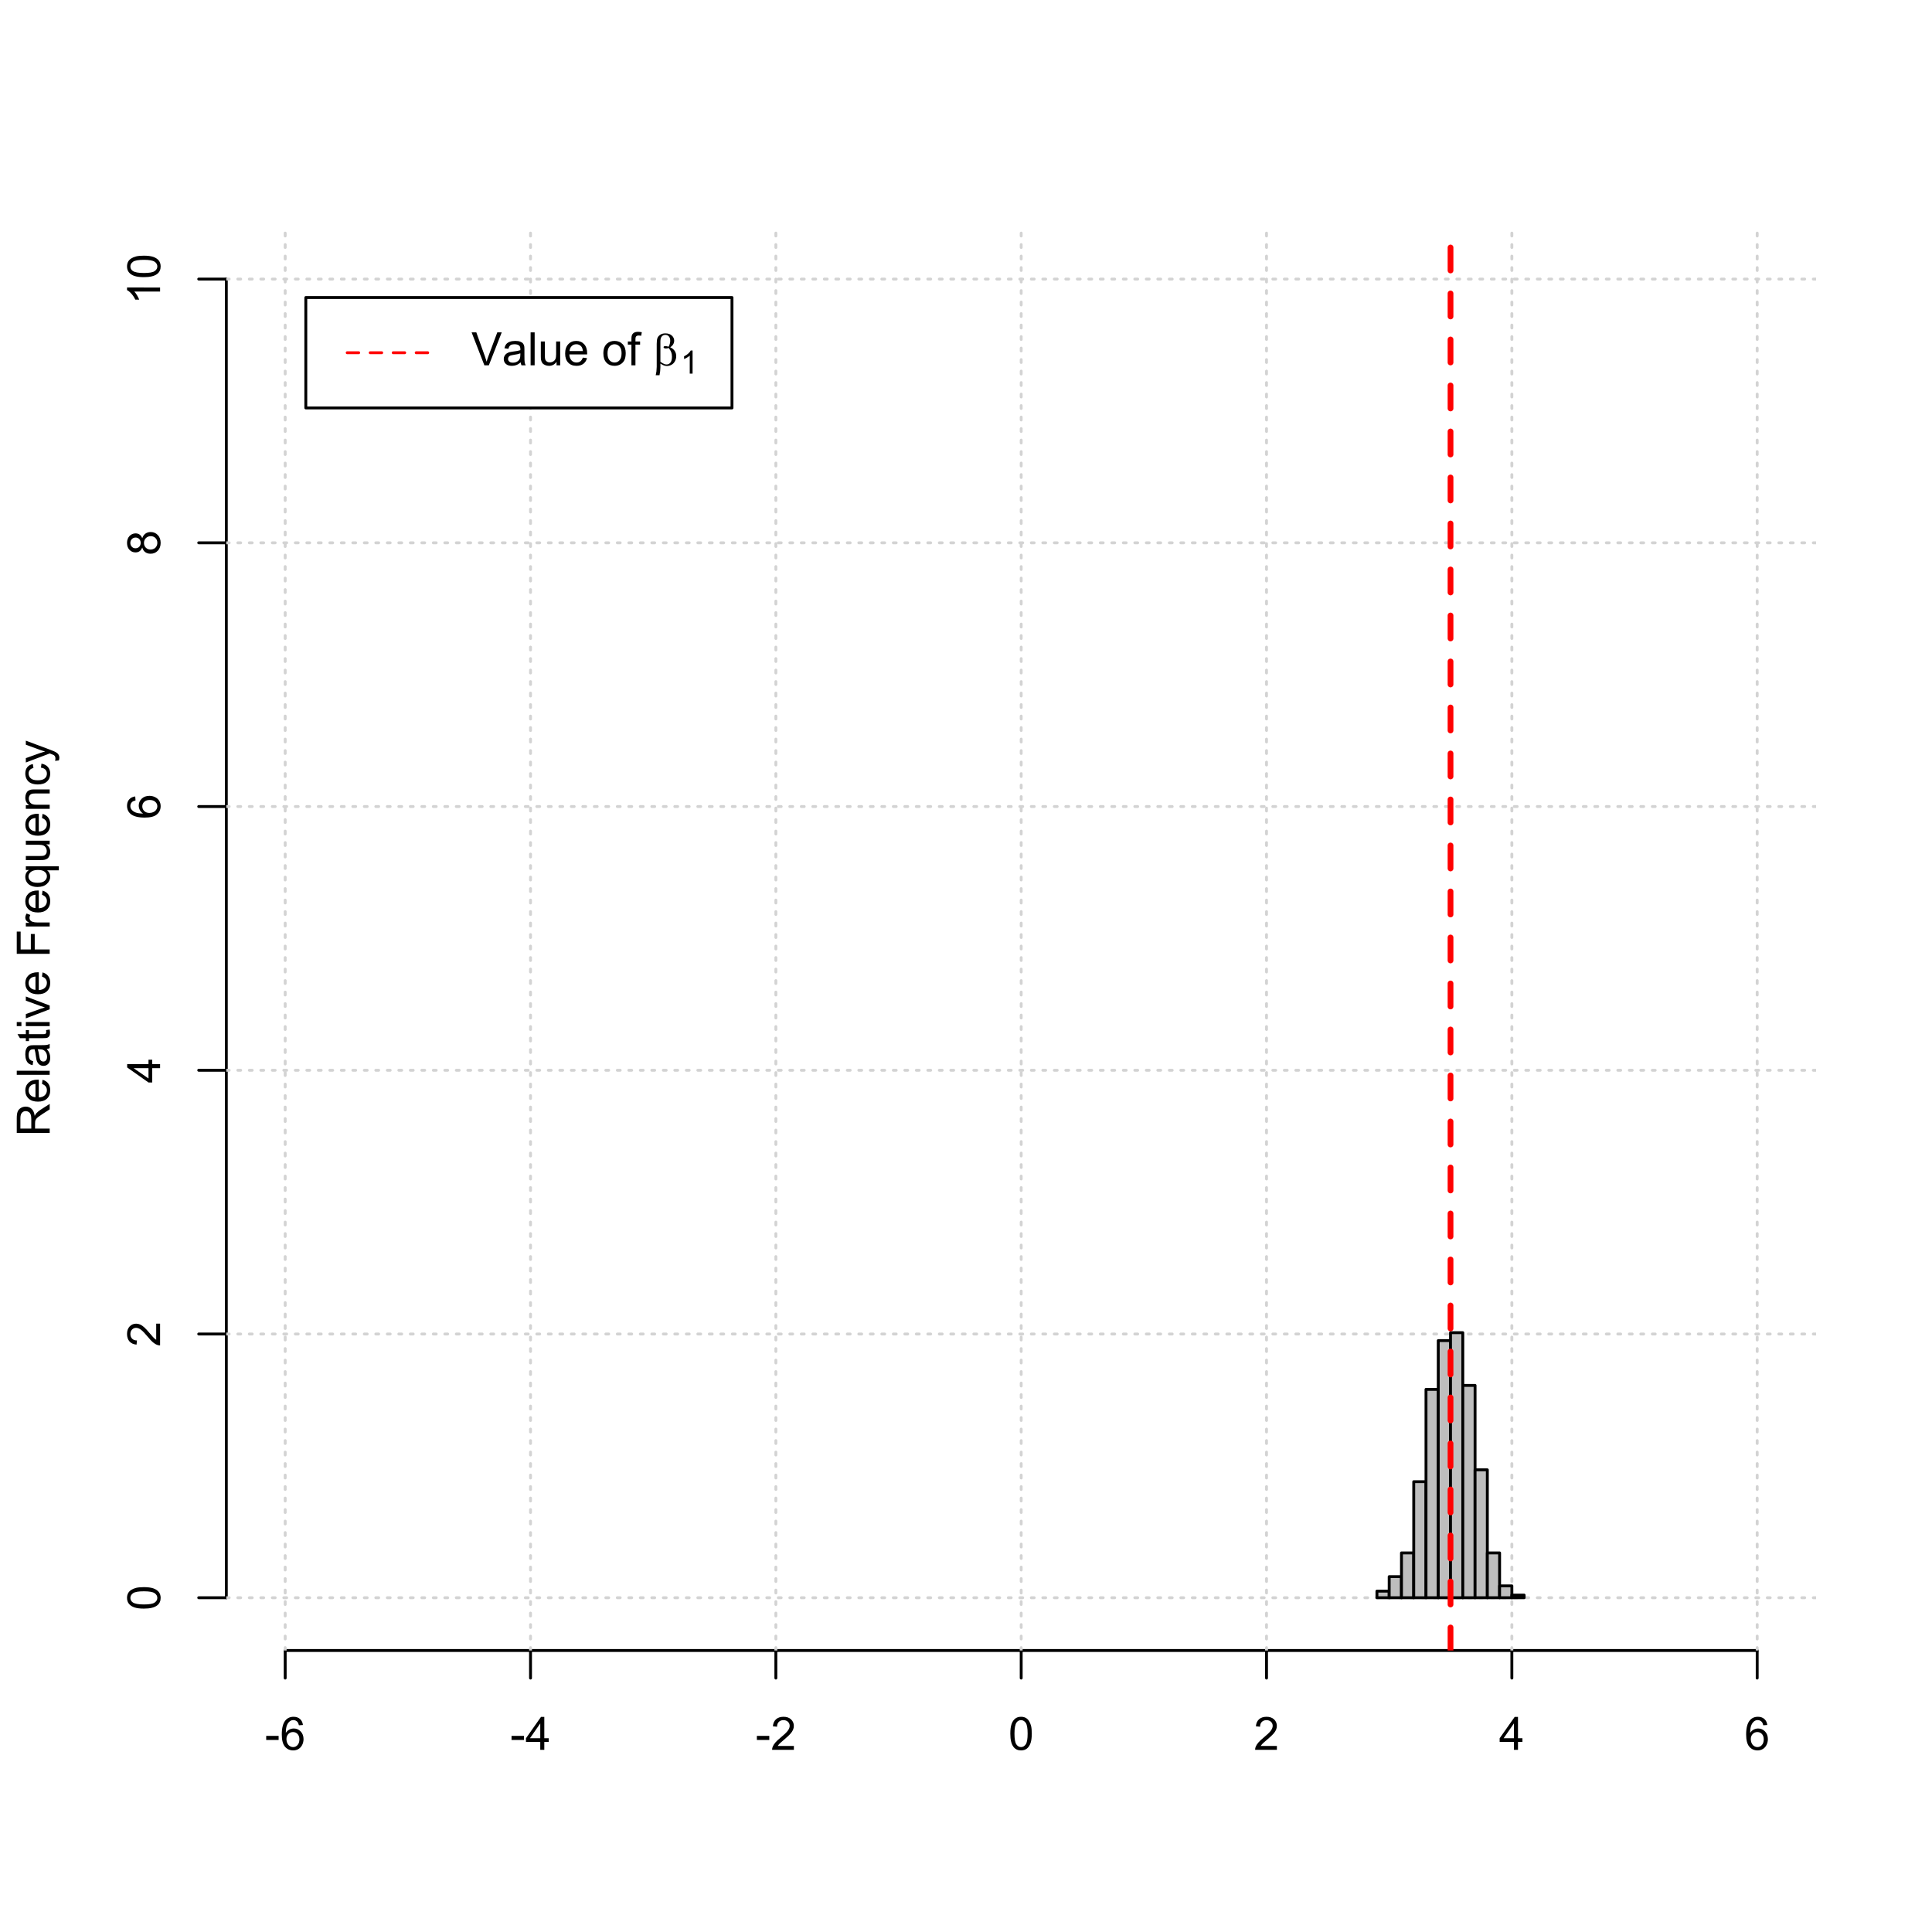 <?xml version="1.0" encoding="UTF-8"?>
<svg xmlns="http://www.w3.org/2000/svg" xmlns:xlink="http://www.w3.org/1999/xlink" width="504pt" height="504pt" viewBox="0 0 504 504" version="1.1">
<defs>
<g>
<symbol overflow="visible" id="glyph0-0">
<path style="stroke:none;" d="M 0 -1.5 L -7.5 -1.5 L -7.5 -7.5 L 0 -7.5 Z M -0.188 -1.688 L -0.188 -7.312 L -7.312 -7.312 L -7.312 -1.688 Z M -0.188 -1.688 "/>
</symbol>
<symbol overflow="visible" id="glyph0-1">
<path style="stroke:none;" d="M 0 -0.945 L -8.59 -0.945 L -8.59 -4.754 C -8.59 -5.516 -8.512 -6.098 -8.355 -6.5 C -8.199 -6.895 -7.926 -7.215 -7.539 -7.453 C -7.145 -7.691 -6.715 -7.809 -6.246 -7.812 C -5.637 -7.809 -5.121 -7.613 -4.703 -7.219 C -4.285 -6.82 -4.02 -6.211 -3.906 -5.391 C -3.762 -5.691 -3.621 -5.918 -3.48 -6.078 C -3.176 -6.406 -2.793 -6.723 -2.336 -7.02 L 0 -8.516 L 0 -7.086 L -1.785 -5.945 C -2.297 -5.613 -2.691 -5.34 -2.969 -5.125 C -3.238 -4.91 -3.43 -4.719 -3.543 -4.551 C -3.648 -4.379 -3.727 -4.207 -3.773 -4.031 C -3.797 -3.902 -3.809 -3.691 -3.812 -3.398 L -3.812 -2.082 L 0 -2.078 Z M -4.797 -2.082 L -4.797 -4.523 C -4.793 -5.043 -4.848 -5.449 -4.957 -5.742 C -5.066 -6.031 -5.238 -6.254 -5.473 -6.41 C -5.707 -6.562 -5.965 -6.637 -6.246 -6.641 C -6.652 -6.637 -6.984 -6.488 -7.246 -6.195 C -7.508 -5.898 -7.641 -5.434 -7.641 -4.801 L -7.641 -2.082 Z M -4.797 -2.082 "/>
</symbol>
<symbol overflow="visible" id="glyph0-2">
<path style="stroke:none;" d="M -2.004 -5.051 L -1.867 -6.141 C -1.23 -5.969 -0.738 -5.648 -0.387 -5.184 C -0.035 -4.719 0.141 -4.125 0.141 -3.406 C 0.141 -2.492 -0.137 -1.77 -0.699 -1.238 C -1.254 -0.703 -2.043 -0.438 -3.059 -0.441 C -4.105 -0.438 -4.918 -0.707 -5.496 -1.25 C -6.074 -1.785 -6.363 -2.484 -6.363 -3.348 C -6.363 -4.176 -6.078 -4.855 -5.512 -5.383 C -4.945 -5.91 -4.148 -6.176 -3.121 -6.176 C -3.055 -6.176 -2.961 -6.172 -2.84 -6.172 L -2.844 -1.531 C -2.156 -1.566 -1.633 -1.762 -1.27 -2.109 C -0.906 -2.457 -0.727 -2.891 -0.727 -3.41 C -0.727 -3.797 -0.828 -4.125 -1.031 -4.402 C -1.234 -4.672 -1.559 -4.891 -2.004 -5.051 Z M -3.711 -1.59 L -3.707 -5.062 C -4.227 -5.016 -4.621 -4.883 -4.887 -4.664 C -5.293 -4.328 -5.496 -3.891 -5.496 -3.359 C -5.496 -2.871 -5.332 -2.465 -5.008 -2.137 C -4.684 -1.805 -4.25 -1.621 -3.711 -1.59 Z M -3.711 -1.59 "/>
</symbol>
<symbol overflow="visible" id="glyph0-3">
<path style="stroke:none;" d="M 0 -0.766 L -8.59 -0.77 L -8.59 -1.824 L 0 -1.82 Z M 0 -0.766 "/>
</symbol>
<symbol overflow="visible" id="glyph0-4">
<path style="stroke:none;" d="M -0.766 -4.852 C -0.434 -4.461 -0.199 -4.082 -0.062 -3.723 C 0.074 -3.355 0.141 -2.969 0.141 -2.562 C 0.141 -1.875 -0.023 -1.352 -0.359 -0.984 C -0.688 -0.617 -1.117 -0.434 -1.641 -0.434 C -1.945 -0.434 -2.223 -0.5 -2.473 -0.641 C -2.723 -0.777 -2.926 -0.961 -3.082 -1.188 C -3.234 -1.41 -3.348 -1.664 -3.43 -1.945 C -3.477 -2.152 -3.531 -2.465 -3.586 -2.883 C -3.688 -3.734 -3.809 -4.359 -3.949 -4.766 C -4.09 -4.766 -4.18 -4.77 -4.227 -4.77 C -4.648 -4.77 -4.953 -4.668 -5.133 -4.469 C -5.371 -4.199 -5.488 -3.801 -5.492 -3.27 C -5.488 -2.773 -5.402 -2.406 -5.23 -2.172 C -5.055 -1.934 -4.746 -1.758 -4.305 -1.648 L -4.445 -0.617 C -4.887 -0.707 -5.242 -0.863 -5.516 -1.078 C -5.781 -1.293 -5.992 -1.602 -6.141 -2.012 C -6.289 -2.414 -6.363 -2.887 -6.363 -3.422 C -6.363 -3.953 -6.301 -4.383 -6.176 -4.715 C -6.051 -5.047 -5.891 -5.293 -5.703 -5.449 C -5.512 -5.605 -5.273 -5.715 -4.984 -5.777 C -4.805 -5.809 -4.48 -5.824 -4.016 -5.828 L -2.605 -5.828 C -1.625 -5.824 -1.004 -5.848 -0.746 -5.895 C -0.48 -5.941 -0.234 -6.031 0 -6.164 L 0 -5.062 C -0.219 -4.953 -0.473 -4.883 -0.766 -4.852 Z M -3.121 -4.766 C -2.961 -4.375 -2.828 -3.801 -2.727 -3.039 C -2.66 -2.605 -2.59 -2.301 -2.516 -2.121 C -2.434 -1.941 -2.32 -1.801 -2.172 -1.703 C -2.02 -1.605 -1.852 -1.559 -1.672 -1.559 C -1.387 -1.559 -1.152 -1.664 -0.965 -1.875 C -0.773 -2.086 -0.68 -2.398 -0.684 -2.812 C -0.68 -3.219 -0.77 -3.578 -0.949 -3.895 C -1.129 -4.211 -1.371 -4.445 -1.68 -4.594 C -1.918 -4.707 -2.27 -4.762 -2.734 -4.766 Z M -3.121 -4.766 "/>
</symbol>
<symbol overflow="visible" id="glyph0-5">
<path style="stroke:none;" d="M -0.941 -3.094 L -0.012 -3.246 C 0.051 -2.949 0.082 -2.684 0.082 -2.449 C 0.082 -2.066 0.023 -1.77 -0.098 -1.559 C -0.219 -1.348 -0.379 -1.199 -0.574 -1.113 C -0.77 -1.027 -1.184 -0.984 -1.82 -0.984 L -5.402 -0.984 L -5.402 -0.211 L -6.223 -0.211 L -6.223 -0.984 L -7.766 -0.984 L -8.398 -2.035 L -6.223 -2.035 L -6.223 -3.094 L -5.402 -3.094 L -5.402 -2.035 L -1.762 -2.031 C -1.461 -2.027 -1.27 -2.047 -1.184 -2.086 C -1.098 -2.125 -1.027 -2.184 -0.977 -2.27 C -0.926 -2.352 -0.902 -2.473 -0.902 -2.633 C -0.902 -2.742 -0.914 -2.898 -0.941 -3.094 Z M -0.941 -3.094 "/>
</symbol>
<symbol overflow="visible" id="glyph0-6">
<path style="stroke:none;" d="M -7.375 -0.797 L -8.59 -0.797 L -8.59 -1.852 L -7.375 -1.852 Z M 0 -0.797 L -6.223 -0.797 L -6.223 -1.852 L 0 -1.852 Z M 0 -0.797 "/>
</symbol>
<symbol overflow="visible" id="glyph0-7">
<path style="stroke:none;" d="M 0 -2.52 L -6.223 -0.152 L -6.223 -1.266 L -2.496 -2.602 C -2.09 -2.746 -1.672 -2.879 -1.242 -3 C -1.57 -3.094 -1.965 -3.223 -2.426 -3.391 L -6.223 -4.773 L -6.223 -5.859 L 0 -3.504 Z M 0 -2.52 "/>
</symbol>
<symbol overflow="visible" id="glyph0-8">
<path style="stroke:none;" d=""/>
</symbol>
<symbol overflow="visible" id="glyph0-9">
<path style="stroke:none;" d="M 0 -0.984 L -8.59 -0.984 L -8.59 -6.781 L -7.578 -6.781 L -7.578 -2.121 L -4.914 -2.121 L -4.914 -6.152 L -3.902 -6.152 L -3.902 -2.121 L 0 -2.121 Z M 0 -0.984 "/>
</symbol>
<symbol overflow="visible" id="glyph0-10">
<path style="stroke:none;" d="M 0 -0.781 L -6.223 -0.781 L -6.223 -1.73 L -5.281 -1.73 C -5.719 -1.969 -6.012 -2.191 -6.152 -2.398 C -6.293 -2.602 -6.363 -2.828 -6.363 -3.078 C -6.363 -3.43 -6.25 -3.793 -6.023 -4.16 L -5.047 -3.797 C -5.195 -3.539 -5.273 -3.281 -5.273 -3.023 C -5.273 -2.793 -5.203 -2.586 -5.066 -2.402 C -4.926 -2.219 -4.734 -2.086 -4.488 -2.012 C -4.113 -1.891 -3.703 -1.832 -3.258 -1.836 L 0 -1.836 Z M 0 -0.781 "/>
</symbol>
<symbol overflow="visible" id="glyph0-11">
<path style="stroke:none;" d="M 2.387 -4.758 L -0.66 -4.758 C -0.43 -4.594 -0.238 -4.363 -0.086 -4.066 C 0.066 -3.77 0.141 -3.457 0.141 -3.129 C 0.141 -2.391 -0.152 -1.754 -0.742 -1.223 C -1.332 -0.688 -2.141 -0.422 -3.172 -0.422 C -3.793 -0.422 -4.355 -0.527 -4.852 -0.746 C -5.344 -0.961 -5.719 -1.277 -5.977 -1.691 C -6.234 -2.102 -6.363 -2.555 -6.363 -3.047 C -6.363 -3.816 -6.039 -4.422 -5.391 -4.863 L -6.223 -4.863 L -6.223 -5.812 L 2.387 -5.812 Z M -3.129 -1.508 C -2.328 -1.504 -1.727 -1.672 -1.328 -2.012 C -0.926 -2.344 -0.727 -2.746 -0.727 -3.219 C -0.727 -3.664 -0.914 -4.051 -1.297 -4.375 C -1.672 -4.699 -2.254 -4.863 -3.035 -4.863 C -3.863 -4.863 -4.484 -4.691 -4.902 -4.352 C -5.32 -4.008 -5.531 -3.605 -5.531 -3.148 C -5.531 -2.688 -5.336 -2.301 -4.949 -1.984 C -4.559 -1.664 -3.953 -1.504 -3.129 -1.508 Z M -3.129 -1.508 "/>
</symbol>
<symbol overflow="visible" id="glyph0-12">
<path style="stroke:none;" d="M 0 -4.867 L -0.914 -4.867 C -0.211 -4.379 0.141 -3.723 0.141 -2.895 C 0.141 -2.527 0.07 -2.184 -0.07 -1.867 C -0.211 -1.547 -0.387 -1.309 -0.598 -1.156 C -0.809 -1 -1.07 -0.895 -1.383 -0.832 C -1.59 -0.789 -1.918 -0.766 -2.367 -0.77 L -6.223 -0.77 L -6.223 -1.824 L -2.773 -1.824 C -2.219 -1.82 -1.848 -1.844 -1.656 -1.887 C -1.379 -1.949 -1.16 -2.09 -1.004 -2.309 C -0.84 -2.523 -0.762 -2.789 -0.766 -3.105 C -0.762 -3.418 -0.844 -3.715 -1.008 -3.996 C -1.172 -4.273 -1.391 -4.469 -1.672 -4.586 C -1.945 -4.699 -2.352 -4.758 -2.887 -4.758 L -6.223 -4.758 L -6.223 -5.812 L 0 -5.812 Z M 0 -4.867 "/>
</symbol>
<symbol overflow="visible" id="glyph0-13">
<path style="stroke:none;" d="M 0 -0.789 L -6.223 -0.793 L -6.223 -1.742 L -5.336 -1.742 C -6.02 -2.195 -6.363 -2.855 -6.363 -3.723 C -6.363 -4.09 -6.293 -4.434 -6.16 -4.754 C -6.023 -5.066 -5.848 -5.305 -5.633 -5.461 C -5.41 -5.617 -5.152 -5.727 -4.852 -5.789 C -4.656 -5.828 -4.312 -5.848 -3.824 -5.848 L 0 -5.848 L 0 -4.793 L -3.785 -4.793 C -4.215 -4.793 -4.535 -4.75 -4.75 -4.668 C -4.961 -4.586 -5.129 -4.441 -5.258 -4.234 C -5.383 -4.023 -5.449 -3.777 -5.449 -3.5 C -5.449 -3.047 -5.305 -2.66 -5.02 -2.336 C -4.734 -2.008 -4.195 -1.844 -3.398 -1.848 L 0 -1.844 Z M 0 -0.789 "/>
</symbol>
<symbol overflow="visible" id="glyph0-14">
<path style="stroke:none;" d="M -2.277 -4.852 L -2.145 -5.891 C -1.426 -5.773 -0.863 -5.484 -0.465 -5.02 C -0.059 -4.551 0.141 -3.977 0.141 -3.297 C 0.141 -2.445 -0.137 -1.762 -0.695 -1.246 C -1.25 -0.727 -2.047 -0.469 -3.086 -0.469 C -3.754 -0.469 -4.344 -0.578 -4.852 -0.801 C -5.355 -1.023 -5.73 -1.363 -5.984 -1.82 C -6.234 -2.273 -6.363 -2.77 -6.363 -3.305 C -6.363 -3.98 -6.191 -4.531 -5.848 -4.965 C -5.504 -5.391 -5.02 -5.668 -4.395 -5.789 L -4.234 -4.766 C -4.652 -4.664 -4.969 -4.492 -5.18 -4.246 C -5.391 -3.996 -5.496 -3.695 -5.496 -3.348 C -5.496 -2.812 -5.305 -2.383 -4.922 -2.051 C -4.539 -1.719 -3.938 -1.551 -3.117 -1.555 C -2.281 -1.551 -1.672 -1.711 -1.293 -2.035 C -0.914 -2.352 -0.727 -2.77 -0.727 -3.289 C -0.727 -3.695 -0.852 -4.043 -1.105 -4.324 C -1.359 -4.602 -1.75 -4.777 -2.277 -4.852 Z M -2.277 -4.852 "/>
</symbol>
<symbol overflow="visible" id="glyph0-15">
<path style="stroke:none;" d="M 2.398 -0.742 L 1.406 -0.625 C 1.469 -0.855 1.5 -1.059 1.5 -1.23 C 1.5 -1.465 1.461 -1.652 1.383 -1.793 C 1.305 -1.934 1.195 -2.047 1.055 -2.141 C 0.949 -2.203 0.688 -2.312 0.27 -2.461 C 0.211 -2.48 0.125 -2.512 0.012 -2.555 L -6.223 -0.195 L -6.223 -1.332 L -2.617 -2.625 C -2.16 -2.789 -1.68 -2.938 -1.176 -3.078 C -1.656 -3.195 -2.129 -3.34 -2.594 -3.508 L -6.223 -4.84 L -6.223 -5.895 L 0.105 -3.527 C 0.789 -3.273 1.258 -3.074 1.52 -2.938 C 1.863 -2.746 2.117 -2.531 2.281 -2.289 C 2.438 -2.043 2.52 -1.754 2.523 -1.422 C 2.52 -1.215 2.477 -0.988 2.398 -0.742 Z M 2.398 -0.742 "/>
</symbol>
<symbol overflow="visible" id="glyph0-16">
<path style="stroke:none;" d="M -4.234 -0.5 C -5.246 -0.496 -6.062 -0.602 -6.688 -0.812 C -7.305 -1.02 -7.785 -1.328 -8.121 -1.742 C -8.457 -2.152 -8.625 -2.672 -8.625 -3.301 C -8.625 -3.758 -8.531 -4.164 -8.348 -4.512 C -8.16 -4.859 -7.891 -5.145 -7.543 -5.371 C -7.191 -5.594 -6.766 -5.773 -6.266 -5.906 C -5.762 -6.035 -5.086 -6.098 -4.234 -6.102 C -3.223 -6.098 -2.41 -5.996 -1.793 -5.789 C -1.176 -5.578 -0.695 -5.266 -0.359 -4.859 C -0.02 -4.445 0.145 -3.926 0.148 -3.297 C 0.145 -2.465 -0.148 -1.816 -0.742 -1.348 C -1.457 -0.781 -2.621 -0.496 -4.234 -0.5 Z M -4.234 -1.582 C -2.824 -1.582 -1.887 -1.746 -1.418 -2.074 C -0.949 -2.402 -0.715 -2.809 -0.719 -3.297 C -0.715 -3.777 -0.949 -4.184 -1.422 -4.52 C -1.887 -4.848 -2.824 -5.016 -4.234 -5.016 C -5.648 -5.016 -6.59 -4.848 -7.055 -4.52 C -7.516 -4.188 -7.746 -3.777 -7.75 -3.289 C -7.746 -2.801 -7.543 -2.414 -7.137 -2.129 C -6.613 -1.762 -5.645 -1.582 -4.234 -1.582 Z M -4.234 -1.582 "/>
</symbol>
<symbol overflow="visible" id="glyph0-17">
<path style="stroke:none;" d="M -1.012 -6.039 L 0 -6.039 L 0 -0.363 C -0.254 -0.355 -0.496 -0.395 -0.734 -0.488 C -1.117 -0.629 -1.5 -0.859 -1.875 -1.18 C -2.25 -1.496 -2.684 -1.957 -3.176 -2.562 C -3.941 -3.492 -4.547 -4.125 -4.992 -4.453 C -5.438 -4.781 -5.859 -4.945 -6.266 -4.945 C -6.68 -4.945 -7.031 -4.793 -7.32 -4.496 C -7.602 -4.195 -7.746 -3.809 -7.75 -3.328 C -7.746 -2.82 -7.594 -2.414 -7.293 -2.109 C -6.984 -1.805 -6.562 -1.648 -6.031 -1.648 L -6.141 -0.562 C -6.945 -0.637 -7.559 -0.914 -7.988 -1.402 C -8.41 -1.883 -8.625 -2.535 -8.625 -3.352 C -8.625 -4.176 -8.395 -4.828 -7.938 -5.309 C -7.48 -5.789 -6.914 -6.027 -6.242 -6.031 C -5.895 -6.027 -5.559 -5.957 -5.227 -5.82 C -4.891 -5.676 -4.539 -5.441 -4.176 -5.117 C -3.805 -4.789 -3.301 -4.25 -2.664 -3.492 C -2.129 -2.859 -1.77 -2.453 -1.582 -2.273 C -1.395 -2.094 -1.203 -1.945 -1.012 -1.828 Z M -1.012 -6.039 "/>
</symbol>
<symbol overflow="visible" id="glyph0-18">
<path style="stroke:none;" d="M 0 -3.879 L -2.055 -3.879 L -2.055 -0.152 L -3.023 -0.152 L -8.59 -4.074 L -8.59 -4.934 L -3.023 -4.934 L -3.023 -6.094 L -2.055 -6.094 L -2.055 -4.934 L 0 -4.934 Z M -3.023 -3.879 L -6.898 -3.879 L -3.023 -1.191 Z M -3.023 -3.879 "/>
</symbol>
<symbol overflow="visible" id="glyph0-19">
<path style="stroke:none;" d="M -6.484 -5.969 L -6.406 -4.922 C -6.812 -4.828 -7.113 -4.695 -7.305 -4.523 C -7.605 -4.238 -7.758 -3.887 -7.758 -3.469 C -7.758 -3.133 -7.664 -2.836 -7.477 -2.586 C -7.234 -2.25 -6.879 -1.988 -6.414 -1.797 C -5.949 -1.605 -5.289 -1.508 -4.43 -1.5 C -4.812 -1.754 -5.098 -2.062 -5.289 -2.434 C -5.473 -2.797 -5.566 -3.184 -5.57 -3.586 C -5.566 -4.289 -5.309 -4.887 -4.793 -5.383 C -4.277 -5.875 -3.609 -6.121 -2.789 -6.125 C -2.25 -6.121 -1.746 -6.004 -1.285 -5.773 C -0.816 -5.539 -0.461 -5.223 -0.219 -4.816 C 0.027 -4.41 0.145 -3.949 0.148 -3.434 C 0.145 -2.555 -0.176 -1.836 -0.82 -1.285 C -1.469 -0.727 -2.535 -0.449 -4.02 -0.453 C -5.676 -0.449 -6.883 -0.758 -7.641 -1.371 C -8.297 -1.906 -8.625 -2.625 -8.625 -3.535 C -8.625 -4.207 -8.434 -4.762 -8.055 -5.195 C -7.676 -5.625 -7.152 -5.883 -6.484 -5.969 Z M -2.781 -1.664 C -2.418 -1.664 -2.07 -1.738 -1.738 -1.895 C -1.406 -2.043 -1.152 -2.262 -0.98 -2.543 C -0.801 -2.82 -0.715 -3.109 -0.719 -3.414 C -0.715 -3.859 -0.895 -4.242 -1.258 -4.566 C -1.613 -4.883 -2.102 -5.043 -2.723 -5.047 C -3.312 -5.043 -3.781 -4.887 -4.125 -4.57 C -4.469 -4.25 -4.641 -3.852 -4.641 -3.375 C -4.641 -2.898 -4.469 -2.492 -4.129 -2.16 C -3.785 -1.828 -3.336 -1.664 -2.781 -1.664 Z M -2.781 -1.664 "/>
</symbol>
<symbol overflow="visible" id="glyph0-20">
<path style="stroke:none;" d="M -4.656 -2.121 C -4.816 -1.684 -5.047 -1.359 -5.344 -1.148 C -5.641 -0.938 -5.996 -0.832 -6.41 -0.832 C -7.035 -0.832 -7.559 -1.055 -7.984 -1.504 C -8.41 -1.953 -8.625 -2.551 -8.625 -3.301 C -8.625 -4.047 -8.406 -4.652 -7.973 -5.109 C -7.535 -5.566 -7.004 -5.793 -6.383 -5.797 C -5.977 -5.793 -5.629 -5.688 -5.34 -5.48 C -5.043 -5.27 -4.816 -4.953 -4.656 -4.531 C -4.48 -5.055 -4.203 -5.457 -3.824 -5.734 C -3.438 -6.008 -2.98 -6.145 -2.453 -6.148 C -1.715 -6.145 -1.098 -5.887 -0.602 -5.367 C -0.102 -4.844 0.145 -4.16 0.148 -3.316 C 0.145 -2.469 -0.102 -1.785 -0.605 -1.266 C -1.105 -0.746 -1.734 -0.484 -2.484 -0.488 C -3.039 -0.484 -3.504 -0.625 -3.887 -0.91 C -4.262 -1.191 -4.52 -1.598 -4.656 -2.121 Z M -6.445 -1.91 C -6.039 -1.91 -5.707 -2.039 -5.449 -2.301 C -5.191 -2.562 -5.062 -2.902 -5.062 -3.324 C -5.062 -3.727 -5.188 -4.059 -5.445 -4.32 C -5.695 -4.578 -6.012 -4.711 -6.387 -4.711 C -6.773 -4.711 -7.098 -4.574 -7.363 -4.309 C -7.625 -4.039 -7.758 -3.707 -7.758 -3.312 C -7.758 -2.906 -7.629 -2.574 -7.371 -2.309 C -7.113 -2.043 -6.805 -1.91 -6.445 -1.91 Z M -2.477 -1.57 C -2.176 -1.57 -1.887 -1.641 -1.605 -1.785 C -1.324 -1.926 -1.105 -2.137 -0.949 -2.422 C -0.793 -2.699 -0.715 -3.004 -0.719 -3.328 C -0.715 -3.832 -0.875 -4.246 -1.203 -4.578 C -1.523 -4.902 -1.938 -5.066 -2.441 -5.07 C -2.945 -5.066 -3.367 -4.898 -3.703 -4.562 C -4.035 -4.223 -4.199 -3.801 -4.203 -3.293 C -4.199 -2.797 -4.035 -2.383 -3.711 -2.059 C -3.379 -1.73 -2.969 -1.57 -2.477 -1.57 Z M -2.477 -1.57 "/>
</symbol>
<symbol overflow="visible" id="glyph0-21">
<path style="stroke:none;" d="M 0 -4.469 L 0 -3.414 L -6.719 -3.418 C -6.477 -3.16 -6.234 -2.828 -5.996 -2.418 C -5.75 -2.004 -5.57 -1.633 -5.449 -1.309 L -6.469 -1.309 C -6.742 -1.895 -7.078 -2.41 -7.477 -2.852 C -7.871 -3.293 -8.254 -3.605 -8.625 -3.793 L -8.625 -4.473 Z M 0 -4.469 "/>
</symbol>
<symbol overflow="visible" id="glyph1-0">
<path style="stroke:none;" d="M 1.5 0 L 1.5 -7.5 L 7.5 -7.5 L 7.5 0 Z M 1.688 -0.188 L 7.312 -0.188 L 7.312 -7.312 L 1.688 -7.312 Z M 1.688 -0.188 "/>
</symbol>
<symbol overflow="visible" id="glyph1-1">
<path style="stroke:none;" d="M 0.383 -2.578 L 0.383 -3.641 L 3.621 -3.641 L 3.621 -2.578 Z M 0.383 -2.578 "/>
</symbol>
<symbol overflow="visible" id="glyph1-2">
<path style="stroke:none;" d="M 5.969 -6.484 L 4.922 -6.406 C 4.828 -6.812 4.695 -7.113 4.523 -7.305 C 4.234 -7.605 3.883 -7.758 3.469 -7.758 C 3.133 -7.758 2.836 -7.664 2.586 -7.477 C 2.25 -7.234 1.988 -6.879 1.797 -6.414 C 1.605 -5.949 1.508 -5.289 1.5 -4.43 C 1.754 -4.812 2.062 -5.098 2.434 -5.289 C 2.797 -5.473 3.184 -5.566 3.586 -5.57 C 4.289 -5.566 4.887 -5.309 5.383 -4.793 C 5.875 -4.277 6.121 -3.609 6.125 -2.789 C 6.121 -2.25 6.004 -1.746 5.773 -1.285 C 5.539 -0.82 5.223 -0.469 4.816 -0.223 C 4.41 0.023 3.949 0.145 3.434 0.148 C 2.555 0.145 1.836 -0.176 1.285 -0.82 C 0.727 -1.469 0.449 -2.535 0.453 -4.02 C 0.449 -5.676 0.758 -6.883 1.371 -7.641 C 1.902 -8.297 2.621 -8.625 3.531 -8.625 C 4.207 -8.625 4.762 -8.434 5.195 -8.055 C 5.625 -7.676 5.883 -7.152 5.969 -6.484 Z M 1.664 -2.781 C 1.664 -2.418 1.738 -2.07 1.895 -1.738 C 2.043 -1.406 2.262 -1.152 2.543 -0.98 C 2.82 -0.801 3.109 -0.715 3.414 -0.719 C 3.859 -0.715 4.242 -0.895 4.566 -1.258 C 4.883 -1.613 5.043 -2.102 5.047 -2.727 C 5.043 -3.316 4.887 -3.785 4.57 -4.129 C 4.25 -4.469 3.852 -4.641 3.375 -4.641 C 2.898 -4.641 2.492 -4.469 2.16 -4.129 C 1.828 -3.785 1.664 -3.336 1.664 -2.781 Z M 1.664 -2.781 "/>
</symbol>
<symbol overflow="visible" id="glyph1-3">
<path style="stroke:none;" d="M 3.879 0 L 3.879 -2.055 L 0.152 -2.055 L 0.152 -3.023 L 4.07 -8.59 L 4.934 -8.59 L 4.934 -3.023 L 6.094 -3.023 L 6.094 -2.055 L 4.934 -2.055 L 4.934 0 Z M 3.879 -3.023 L 3.879 -6.898 L 1.188 -3.023 Z M 3.879 -3.023 "/>
</symbol>
<symbol overflow="visible" id="glyph1-4">
<path style="stroke:none;" d="M 6.039 -1.016 L 6.039 0 L 0.363 0 C 0.355 -0.254 0.395 -0.496 0.484 -0.734 C 0.629 -1.117 0.859 -1.5 1.18 -1.875 C 1.492 -2.25 1.953 -2.684 2.562 -3.176 C 3.492 -3.941 4.125 -4.547 4.453 -4.992 C 4.781 -5.438 4.945 -5.859 4.945 -6.266 C 4.945 -6.68 4.793 -7.031 4.496 -7.32 C 4.191 -7.602 3.805 -7.746 3.328 -7.75 C 2.82 -7.746 2.414 -7.594 2.109 -7.293 C 1.805 -6.984 1.648 -6.562 1.648 -6.031 L 0.562 -6.141 C 0.633 -6.945 0.91 -7.559 1.398 -7.988 C 1.879 -8.41 2.531 -8.625 3.352 -8.625 C 4.172 -8.625 4.824 -8.395 5.309 -7.938 C 5.789 -7.48 6.027 -6.914 6.031 -6.242 C 6.027 -5.895 5.957 -5.559 5.82 -5.227 C 5.676 -4.891 5.441 -4.539 5.117 -4.176 C 4.789 -3.805 4.25 -3.301 3.492 -2.664 C 2.859 -2.129 2.453 -1.77 2.273 -1.582 C 2.094 -1.395 1.945 -1.203 1.828 -1.016 Z M 6.039 -1.016 "/>
</symbol>
<symbol overflow="visible" id="glyph1-5">
<path style="stroke:none;" d="M 0.5 -4.234 C 0.496 -5.246 0.602 -6.062 0.812 -6.688 C 1.02 -7.305 1.328 -7.785 1.742 -8.121 C 2.148 -8.457 2.668 -8.625 3.297 -8.625 C 3.758 -8.625 4.164 -8.531 4.512 -8.348 C 4.855 -8.16 5.141 -7.891 5.371 -7.543 C 5.594 -7.191 5.773 -6.766 5.906 -6.266 C 6.035 -5.762 6.098 -5.086 6.102 -4.234 C 6.098 -3.227 5.996 -2.414 5.789 -1.797 C 5.578 -1.176 5.266 -0.695 4.859 -0.359 C 4.445 -0.02 3.926 0.145 3.297 0.148 C 2.465 0.145 1.816 -0.148 1.348 -0.742 C 0.781 -1.457 0.496 -2.621 0.5 -4.234 Z M 1.582 -4.234 C 1.582 -2.824 1.746 -1.887 2.074 -1.418 C 2.402 -0.949 2.809 -0.715 3.297 -0.719 C 3.777 -0.715 4.184 -0.949 4.52 -1.422 C 4.848 -1.887 5.016 -2.824 5.016 -4.234 C 5.016 -5.648 4.848 -6.59 4.52 -7.055 C 4.184 -7.516 3.773 -7.746 3.289 -7.75 C 2.801 -7.746 2.414 -7.543 2.125 -7.137 C 1.762 -6.613 1.582 -5.645 1.582 -4.234 Z M 1.582 -4.234 "/>
</symbol>
<symbol overflow="visible" id="glyph1-6">
<path style="stroke:none;" d="M 3.383 0 L 0.055 -8.59 L 1.281 -8.59 L 3.516 -2.352 C 3.695 -1.848 3.844 -1.379 3.969 -0.945 C 4.094 -1.41 4.25 -1.879 4.43 -2.352 L 6.75 -8.59 L 7.91 -8.59 L 4.547 0 Z M 3.383 0 "/>
</symbol>
<symbol overflow="visible" id="glyph1-7">
<path style="stroke:none;" d="M 4.852 -0.766 C 4.461 -0.434 4.082 -0.199 3.723 -0.062 C 3.355 0.074 2.969 0.141 2.562 0.141 C 1.875 0.141 1.352 -0.023 0.984 -0.359 C 0.617 -0.688 0.434 -1.117 0.434 -1.641 C 0.434 -1.945 0.5 -2.223 0.641 -2.473 C 0.777 -2.723 0.961 -2.926 1.188 -3.082 C 1.41 -3.234 1.664 -3.348 1.945 -3.43 C 2.152 -3.477 2.465 -3.531 2.883 -3.586 C 3.734 -3.688 4.359 -3.809 4.766 -3.949 C 4.766 -4.09 4.77 -4.18 4.77 -4.227 C 4.77 -4.648 4.668 -4.953 4.469 -5.133 C 4.199 -5.371 3.801 -5.488 3.27 -5.492 C 2.77 -5.488 2.402 -5.402 2.168 -5.23 C 1.934 -5.055 1.758 -4.746 1.648 -4.305 L 0.617 -4.445 C 0.707 -4.887 0.863 -5.242 1.078 -5.516 C 1.289 -5.781 1.598 -5.992 2.008 -6.141 C 2.41 -6.289 2.883 -6.363 3.422 -6.363 C 3.953 -6.363 4.383 -6.301 4.715 -6.176 C 5.047 -6.051 5.293 -5.891 5.449 -5.703 C 5.605 -5.512 5.715 -5.273 5.777 -4.984 C 5.809 -4.805 5.824 -4.48 5.828 -4.016 L 5.828 -2.609 C 5.824 -1.625 5.848 -1.004 5.895 -0.746 C 5.941 -0.484 6.031 -0.238 6.164 0 L 5.062 0 C 4.953 -0.219 4.883 -0.473 4.852 -0.766 Z M 4.766 -3.125 C 4.375 -2.965 3.801 -2.832 3.039 -2.727 C 2.605 -2.66 2.301 -2.59 2.121 -2.516 C 1.941 -2.434 1.801 -2.32 1.703 -2.172 C 1.605 -2.02 1.559 -1.852 1.559 -1.672 C 1.559 -1.387 1.664 -1.152 1.875 -0.969 C 2.086 -0.777 2.398 -0.684 2.812 -0.688 C 3.219 -0.684 3.578 -0.773 3.895 -0.953 C 4.211 -1.129 4.445 -1.371 4.594 -1.68 C 4.707 -1.918 4.762 -2.27 4.766 -2.734 Z M 4.766 -3.125 "/>
</symbol>
<symbol overflow="visible" id="glyph1-8">
<path style="stroke:none;" d="M 0.766 0 L 0.766 -8.59 L 1.82 -8.59 L 1.82 0 Z M 0.766 0 "/>
</symbol>
<symbol overflow="visible" id="glyph1-9">
<path style="stroke:none;" d="M 4.867 0 L 4.867 -0.914 C 4.379 -0.211 3.723 0.141 2.895 0.141 C 2.527 0.141 2.184 0.07 1.867 -0.07 C 1.547 -0.211 1.309 -0.387 1.156 -0.602 C 1 -0.812 0.895 -1.074 0.832 -1.383 C 0.785 -1.59 0.762 -1.918 0.766 -2.367 L 0.766 -6.223 L 1.82 -6.223 L 1.82 -2.773 C 1.816 -2.219 1.84 -1.848 1.887 -1.656 C 1.949 -1.379 2.09 -1.16 2.309 -1.004 C 2.523 -0.84 2.789 -0.762 3.105 -0.766 C 3.418 -0.762 3.715 -0.844 3.996 -1.008 C 4.273 -1.172 4.469 -1.391 4.586 -1.672 C 4.699 -1.949 4.758 -2.355 4.758 -2.891 L 4.758 -6.223 L 5.812 -6.223 L 5.812 0 Z M 4.867 0 "/>
</symbol>
<symbol overflow="visible" id="glyph1-10">
<path style="stroke:none;" d="M 5.051 -2.004 L 6.141 -1.867 C 5.969 -1.23 5.648 -0.738 5.184 -0.387 C 4.719 -0.035 4.125 0.141 3.406 0.141 C 2.492 0.141 1.77 -0.137 1.238 -0.699 C 0.699 -1.254 0.434 -2.043 0.438 -3.059 C 0.434 -4.105 0.703 -4.918 1.246 -5.496 C 1.781 -6.074 2.48 -6.363 3.344 -6.363 C 4.176 -6.363 4.855 -6.078 5.383 -5.512 C 5.91 -4.945 6.176 -4.148 6.176 -3.125 C 6.176 -3.059 6.172 -2.965 6.172 -2.844 L 1.531 -2.844 C 1.562 -2.156 1.758 -1.633 2.109 -1.27 C 2.457 -0.906 2.891 -0.727 3.41 -0.727 C 3.797 -0.727 4.125 -0.828 4.402 -1.031 C 4.672 -1.234 4.891 -1.559 5.051 -2.004 Z M 1.586 -3.711 L 5.062 -3.711 C 5.016 -4.227 4.883 -4.621 4.664 -4.887 C 4.328 -5.293 3.891 -5.496 3.359 -5.496 C 2.871 -5.496 2.465 -5.332 2.137 -5.008 C 1.805 -4.684 1.621 -4.25 1.586 -3.711 Z M 1.586 -3.711 "/>
</symbol>
<symbol overflow="visible" id="glyph1-11">
<path style="stroke:none;" d=""/>
</symbol>
<symbol overflow="visible" id="glyph1-12">
<path style="stroke:none;" d="M 0.398 -3.109 C 0.398 -4.262 0.719 -5.117 1.359 -5.672 C 1.895 -6.133 2.547 -6.363 3.316 -6.363 C 4.172 -6.363 4.871 -6.082 5.414 -5.52 C 5.953 -4.957 6.223 -4.184 6.227 -3.199 C 6.223 -2.398 6.102 -1.766 5.867 -1.309 C 5.625 -0.848 5.277 -0.492 4.82 -0.238 C 4.359 0.016 3.859 0.141 3.316 0.141 C 2.441 0.141 1.734 -0.137 1.203 -0.695 C 0.664 -1.254 0.398 -2.059 0.398 -3.109 Z M 1.484 -3.109 C 1.48 -2.309 1.656 -1.711 2.004 -1.32 C 2.348 -0.922 2.785 -0.727 3.316 -0.727 C 3.84 -0.727 4.273 -0.926 4.621 -1.324 C 4.969 -1.723 5.145 -2.328 5.145 -3.148 C 5.145 -3.914 4.969 -4.496 4.617 -4.895 C 4.266 -5.289 3.832 -5.488 3.316 -5.492 C 2.785 -5.488 2.348 -5.293 2.004 -4.898 C 1.656 -4.5 1.48 -3.902 1.484 -3.109 Z M 1.484 -3.109 "/>
</symbol>
<symbol overflow="visible" id="glyph1-13">
<path style="stroke:none;" d="M 1.043 0 L 1.043 -5.402 L 0.109 -5.402 L 0.109 -6.223 L 1.043 -6.223 L 1.043 -6.883 C 1.043 -7.301 1.078 -7.613 1.156 -7.816 C 1.25 -8.09 1.43 -8.309 1.688 -8.48 C 1.945 -8.645 2.305 -8.73 2.766 -8.734 C 3.062 -8.73 3.391 -8.695 3.75 -8.633 L 3.594 -7.711 C 3.371 -7.75 3.164 -7.77 2.969 -7.77 C 2.648 -7.77 2.422 -7.699 2.293 -7.562 C 2.156 -7.426 2.09 -7.172 2.094 -6.797 L 2.094 -6.223 L 3.305 -6.223 L 3.305 -5.402 L 2.094 -5.402 L 2.094 0 Z M 1.043 0 "/>
</symbol>
<symbol overflow="visible" id="glyph2-0">
<path style="stroke:none;" d="M 0.602 0 L 0.602 -7.5 L 6.602 -7.5 L 6.602 0 Z M 0.789 -0.188 L 6.414 -0.188 L 6.414 -7.312 L 0.789 -7.312 Z M 0.789 -0.188 "/>
</symbol>
<symbol overflow="visible" id="glyph2-1">
<path style="stroke:none;" d="M 1.934 -0.457 L 1.934 0.531 C 1.934 1.164 1.855 1.852 1.699 2.59 L 0.711 2.59 C 0.812 2.105 0.875 1.773 0.898 1.602 C 0.945 1.051 0.973 0.652 0.973 0.398 L 0.973 -5.59 C 0.973 -6.289 1.039 -6.805 1.18 -7.145 C 1.316 -7.48 1.566 -7.766 1.93 -7.992 C 2.289 -8.219 2.723 -8.332 3.227 -8.332 C 3.926 -8.332 4.484 -8.145 4.902 -7.77 C 5.32 -7.395 5.531 -6.949 5.531 -6.434 C 5.531 -6.102 5.445 -5.785 5.277 -5.488 C 5.105 -5.188 4.844 -4.93 4.488 -4.711 C 5.535 -4.211 6.059 -3.434 6.059 -2.379 C 6.059 -1.91 5.949 -1.473 5.73 -1.066 C 5.512 -0.66 5.211 -0.348 4.828 -0.137 C 4.445 0.074 4.051 0.176 3.645 0.18 C 3.379 0.176 3.117 0.133 2.867 0.047 C 2.609 -0.039 2.301 -0.207 1.934 -0.457 Z M 1.934 -0.922 C 2.309 -0.652 2.637 -0.461 2.922 -0.344 C 3.133 -0.258 3.344 -0.215 3.555 -0.219 C 3.949 -0.215 4.281 -0.379 4.551 -0.707 C 4.816 -1.031 4.949 -1.547 4.953 -2.258 C 4.949 -2.695 4.887 -3.086 4.762 -3.422 C 4.633 -3.758 4.41 -4.125 4.09 -4.523 C 3.82 -4.434 3.586 -4.387 3.391 -4.391 C 3.152 -4.387 2.988 -4.422 2.895 -4.496 C 2.801 -4.562 2.754 -4.641 2.754 -4.723 C 2.754 -4.797 2.789 -4.863 2.863 -4.922 C 2.938 -4.977 3.059 -5.004 3.223 -5.008 C 3.41 -5.004 3.699 -4.953 4.09 -4.859 C 4.363 -5.398 4.5 -5.914 4.5 -6.398 C 4.5 -6.891 4.379 -7.27 4.137 -7.539 C 3.895 -7.809 3.594 -7.945 3.234 -7.945 C 2.781 -7.945 2.43 -7.754 2.18 -7.371 C 2.016 -7.117 1.934 -6.707 1.934 -6.148 Z M 1.934 -0.922 "/>
</symbol>
<symbol overflow="visible" id="glyph3-0">
<path style="stroke:none;" d="M 1.051 0 L 1.051 -5.25 L 5.25 -5.25 L 5.25 0 Z M 1.18 -0.133 L 5.117 -0.133 L 5.117 -5.117 L 1.18 -5.117 Z M 1.18 -0.133 "/>
</symbol>
<symbol overflow="visible" id="glyph3-1">
<path style="stroke:none;" d="M 3.129 0 L 2.391 0 L 2.391 -4.703 C 2.211 -4.531 1.977 -4.363 1.691 -4.195 C 1.398 -4.023 1.141 -3.895 0.914 -3.812 L 0.914 -4.527 C 1.328 -4.719 1.688 -4.953 1.996 -5.234 C 2.305 -5.508 2.523 -5.777 2.652 -6.039 L 3.129 -6.039 Z M 3.129 0 "/>
</symbol>
</g>
<clipPath id="clip1">
  <path d="M 74 59.039 L 75 59.039 L 75 430.559 L 74 430.559 Z M 74 59.039 "/>
</clipPath>
<clipPath id="clip2">
  <path d="M 138 59.039 L 139 59.039 L 139 430.559 L 138 430.559 Z M 138 59.039 "/>
</clipPath>
<clipPath id="clip3">
  <path d="M 202 59.039 L 203 59.039 L 203 430.559 L 202 430.559 Z M 202 59.039 "/>
</clipPath>
<clipPath id="clip4">
  <path d="M 266 59.039 L 267 59.039 L 267 430.559 L 266 430.559 Z M 266 59.039 "/>
</clipPath>
<clipPath id="clip5">
  <path d="M 330 59.039 L 331 59.039 L 331 430.559 L 330 430.559 Z M 330 59.039 "/>
</clipPath>
<clipPath id="clip6">
  <path d="M 394 59.039 L 395 59.039 L 395 430.559 L 394 430.559 Z M 394 59.039 "/>
</clipPath>
<clipPath id="clip7">
  <path d="M 458 59.039 L 459 59.039 L 459 430.559 L 458 430.559 Z M 458 59.039 "/>
</clipPath>
<clipPath id="clip8">
  <path d="M 59.039 416 L 473.758 416 L 473.758 418 L 59.039 418 Z M 59.039 416 "/>
</clipPath>
<clipPath id="clip9">
  <path d="M 59.039 347 L 473.758 347 L 473.758 349 L 59.039 349 Z M 59.039 347 "/>
</clipPath>
<clipPath id="clip10">
  <path d="M 59.039 278 L 473.758 278 L 473.758 280 L 59.039 280 Z M 59.039 278 "/>
</clipPath>
<clipPath id="clip11">
  <path d="M 59.039 210 L 473.758 210 L 473.758 211 L 59.039 211 Z M 59.039 210 "/>
</clipPath>
<clipPath id="clip12">
  <path d="M 59.039 141 L 473.758 141 L 473.758 142 L 59.039 142 Z M 59.039 141 "/>
</clipPath>
<clipPath id="clip13">
  <path d="M 59.039 72 L 473.758 72 L 473.758 74 L 59.039 74 Z M 59.039 72 "/>
</clipPath>
<clipPath id="clip14">
  <path d="M 377 59.039 L 380 59.039 L 380 430.559 L 377 430.559 Z M 377 59.039 "/>
</clipPath>
</defs>
<g id="surface3504">
<rect x="0" y="0" width="504" height="504" style="fill:rgb(100%,100%,100%);fill-opacity:1;stroke:none;"/>
<g style="fill:rgb(0%,0%,0%);fill-opacity:1;">
  <use xlink:href="#glyph0-1" x="12.961" y="296.492"/>
  <use xlink:href="#glyph0-2" x="12.961" y="287.826"/>
  <use xlink:href="#glyph0-3" x="12.961" y="281.152"/>
  <use xlink:href="#glyph0-4" x="12.961" y="278.486"/>
  <use xlink:href="#glyph0-5" x="12.961" y="271.812"/>
  <use xlink:href="#glyph0-6" x="12.961" y="268.479"/>
  <use xlink:href="#glyph0-7" x="12.961" y="265.812"/>
  <use xlink:href="#glyph0-2" x="12.961" y="259.812"/>
  <use xlink:href="#glyph0-8" x="12.961" y="253.139"/>
  <use xlink:href="#glyph0-9" x="12.961" y="249.805"/>
  <use xlink:href="#glyph0-10" x="12.961" y="242.475"/>
  <use xlink:href="#glyph0-2" x="12.961" y="238.479"/>
  <use xlink:href="#glyph0-11" x="12.961" y="231.805"/>
  <use xlink:href="#glyph0-12" x="12.961" y="225.131"/>
  <use xlink:href="#glyph0-2" x="12.961" y="218.457"/>
  <use xlink:href="#glyph0-13" x="12.961" y="211.783"/>
  <use xlink:href="#glyph0-14" x="12.961" y="205.109"/>
  <use xlink:href="#glyph0-15" x="12.961" y="199.109"/>
</g>
<path style="fill:none;stroke-width:0.75;stroke-linecap:round;stroke-linejoin:round;stroke:rgb(0%,0%,0%);stroke-opacity:1;stroke-miterlimit:10;" d="M 74.398 430.559 L 458.398 430.559 "/>
<path style="fill:none;stroke-width:0.75;stroke-linecap:round;stroke-linejoin:round;stroke:rgb(0%,0%,0%);stroke-opacity:1;stroke-miterlimit:10;" d="M 74.398 430.559 L 74.398 437.762 "/>
<path style="fill:none;stroke-width:0.75;stroke-linecap:round;stroke-linejoin:round;stroke:rgb(0%,0%,0%);stroke-opacity:1;stroke-miterlimit:10;" d="M 138.398 430.559 L 138.398 437.762 "/>
<path style="fill:none;stroke-width:0.75;stroke-linecap:round;stroke-linejoin:round;stroke:rgb(0%,0%,0%);stroke-opacity:1;stroke-miterlimit:10;" d="M 202.398 430.559 L 202.398 437.762 "/>
<path style="fill:none;stroke-width:0.75;stroke-linecap:round;stroke-linejoin:round;stroke:rgb(0%,0%,0%);stroke-opacity:1;stroke-miterlimit:10;" d="M 266.398 430.559 L 266.398 437.762 "/>
<path style="fill:none;stroke-width:0.75;stroke-linecap:round;stroke-linejoin:round;stroke:rgb(0%,0%,0%);stroke-opacity:1;stroke-miterlimit:10;" d="M 330.398 430.559 L 330.398 437.762 "/>
<path style="fill:none;stroke-width:0.75;stroke-linecap:round;stroke-linejoin:round;stroke:rgb(0%,0%,0%);stroke-opacity:1;stroke-miterlimit:10;" d="M 394.398 430.559 L 394.398 437.762 "/>
<path style="fill:none;stroke-width:0.75;stroke-linecap:round;stroke-linejoin:round;stroke:rgb(0%,0%,0%);stroke-opacity:1;stroke-miterlimit:10;" d="M 458.398 430.559 L 458.398 437.762 "/>
<g style="fill:rgb(0%,0%,0%);fill-opacity:1;">
  <use xlink:href="#glyph1-1" x="69.062" y="456.48"/>
  <use xlink:href="#glyph1-2" x="73.059" y="456.48"/>
</g>
<g style="fill:rgb(0%,0%,0%);fill-opacity:1;">
  <use xlink:href="#glyph1-1" x="133.062" y="456.48"/>
  <use xlink:href="#glyph1-3" x="137.059" y="456.48"/>
</g>
<g style="fill:rgb(0%,0%,0%);fill-opacity:1;">
  <use xlink:href="#glyph1-1" x="197.062" y="456.48"/>
  <use xlink:href="#glyph1-4" x="201.059" y="456.48"/>
</g>
<g style="fill:rgb(0%,0%,0%);fill-opacity:1;">
  <use xlink:href="#glyph1-5" x="263.062" y="456.48"/>
</g>
<g style="fill:rgb(0%,0%,0%);fill-opacity:1;">
  <use xlink:href="#glyph1-4" x="327.062" y="456.48"/>
</g>
<g style="fill:rgb(0%,0%,0%);fill-opacity:1;">
  <use xlink:href="#glyph1-3" x="391.062" y="456.48"/>
</g>
<g style="fill:rgb(0%,0%,0%);fill-opacity:1;">
  <use xlink:href="#glyph1-2" x="455.062" y="456.48"/>
</g>
<path style="fill:none;stroke-width:0.75;stroke-linecap:round;stroke-linejoin:round;stroke:rgb(0%,0%,0%);stroke-opacity:1;stroke-miterlimit:10;" d="M 59.039 416.801 L 59.039 72.801 "/>
<path style="fill:none;stroke-width:0.75;stroke-linecap:round;stroke-linejoin:round;stroke:rgb(0%,0%,0%);stroke-opacity:1;stroke-miterlimit:10;" d="M 59.039 416.801 L 51.84 416.801 "/>
<path style="fill:none;stroke-width:0.75;stroke-linecap:round;stroke-linejoin:round;stroke:rgb(0%,0%,0%);stroke-opacity:1;stroke-miterlimit:10;" d="M 59.039 348 L 51.84 348 "/>
<path style="fill:none;stroke-width:0.75;stroke-linecap:round;stroke-linejoin:round;stroke:rgb(0%,0%,0%);stroke-opacity:1;stroke-miterlimit:10;" d="M 59.039 279.199 L 51.84 279.199 "/>
<path style="fill:none;stroke-width:0.75;stroke-linecap:round;stroke-linejoin:round;stroke:rgb(0%,0%,0%);stroke-opacity:1;stroke-miterlimit:10;" d="M 59.039 210.398 L 51.84 210.398 "/>
<path style="fill:none;stroke-width:0.75;stroke-linecap:round;stroke-linejoin:round;stroke:rgb(0%,0%,0%);stroke-opacity:1;stroke-miterlimit:10;" d="M 59.039 141.602 L 51.84 141.602 "/>
<path style="fill:none;stroke-width:0.75;stroke-linecap:round;stroke-linejoin:round;stroke:rgb(0%,0%,0%);stroke-opacity:1;stroke-miterlimit:10;" d="M 59.039 72.801 L 51.84 72.801 "/>
<g style="fill:rgb(0%,0%,0%);fill-opacity:1;">
  <use xlink:href="#glyph0-16" x="41.762" y="420.137"/>
</g>
<g style="fill:rgb(0%,0%,0%);fill-opacity:1;">
  <use xlink:href="#glyph0-17" x="41.762" y="351.336"/>
</g>
<g style="fill:rgb(0%,0%,0%);fill-opacity:1;">
  <use xlink:href="#glyph0-18" x="41.762" y="282.535"/>
</g>
<g style="fill:rgb(0%,0%,0%);fill-opacity:1;">
  <use xlink:href="#glyph0-19" x="41.762" y="213.734"/>
</g>
<g style="fill:rgb(0%,0%,0%);fill-opacity:1;">
  <use xlink:href="#glyph0-20" x="41.762" y="144.938"/>
</g>
<g style="fill:rgb(0%,0%,0%);fill-opacity:1;">
  <use xlink:href="#glyph0-21" x="41.762" y="79.473"/>
  <use xlink:href="#glyph0-16" x="41.762" y="72.799"/>
</g>
<g clip-path="url(#clip1)" clip-rule="nonzero">
<path style="fill:none;stroke-width:0.75;stroke-linecap:round;stroke-linejoin:round;stroke:rgb(82.745%,82.745%,82.745%);stroke-opacity:1;stroke-dasharray:0.75,2.25;stroke-miterlimit:10;" d="M 74.398 430.559 L 74.398 59.039 "/>
</g>
<g clip-path="url(#clip2)" clip-rule="nonzero">
<path style="fill:none;stroke-width:0.75;stroke-linecap:round;stroke-linejoin:round;stroke:rgb(82.745%,82.745%,82.745%);stroke-opacity:1;stroke-dasharray:0.75,2.25;stroke-miterlimit:10;" d="M 138.398 430.559 L 138.398 59.039 "/>
</g>
<g clip-path="url(#clip3)" clip-rule="nonzero">
<path style="fill:none;stroke-width:0.75;stroke-linecap:round;stroke-linejoin:round;stroke:rgb(82.745%,82.745%,82.745%);stroke-opacity:1;stroke-dasharray:0.75,2.25;stroke-miterlimit:10;" d="M 202.398 430.559 L 202.398 59.039 "/>
</g>
<g clip-path="url(#clip4)" clip-rule="nonzero">
<path style="fill:none;stroke-width:0.75;stroke-linecap:round;stroke-linejoin:round;stroke:rgb(82.745%,82.745%,82.745%);stroke-opacity:1;stroke-dasharray:0.75,2.25;stroke-miterlimit:10;" d="M 266.398 430.559 L 266.398 59.039 "/>
</g>
<g clip-path="url(#clip5)" clip-rule="nonzero">
<path style="fill:none;stroke-width:0.75;stroke-linecap:round;stroke-linejoin:round;stroke:rgb(82.745%,82.745%,82.745%);stroke-opacity:1;stroke-dasharray:0.75,2.25;stroke-miterlimit:10;" d="M 330.398 430.559 L 330.398 59.039 "/>
</g>
<g clip-path="url(#clip6)" clip-rule="nonzero">
<path style="fill:none;stroke-width:0.75;stroke-linecap:round;stroke-linejoin:round;stroke:rgb(82.745%,82.745%,82.745%);stroke-opacity:1;stroke-dasharray:0.75,2.25;stroke-miterlimit:10;" d="M 394.398 430.559 L 394.398 59.039 "/>
</g>
<g clip-path="url(#clip7)" clip-rule="nonzero">
<path style="fill:none;stroke-width:0.75;stroke-linecap:round;stroke-linejoin:round;stroke:rgb(82.745%,82.745%,82.745%);stroke-opacity:1;stroke-dasharray:0.75,2.25;stroke-miterlimit:10;" d="M 458.398 430.559 L 458.398 59.039 "/>
</g>
<g clip-path="url(#clip8)" clip-rule="nonzero">
<path style="fill:none;stroke-width:0.75;stroke-linecap:round;stroke-linejoin:round;stroke:rgb(82.745%,82.745%,82.745%);stroke-opacity:1;stroke-dasharray:0.75,2.25;stroke-miterlimit:10;" d="M 59.039 416.801 L 473.762 416.801 "/>
</g>
<g clip-path="url(#clip9)" clip-rule="nonzero">
<path style="fill:none;stroke-width:0.75;stroke-linecap:round;stroke-linejoin:round;stroke:rgb(82.745%,82.745%,82.745%);stroke-opacity:1;stroke-dasharray:0.75,2.25;stroke-miterlimit:10;" d="M 59.039 348 L 473.762 348 "/>
</g>
<g clip-path="url(#clip10)" clip-rule="nonzero">
<path style="fill:none;stroke-width:0.75;stroke-linecap:round;stroke-linejoin:round;stroke:rgb(82.745%,82.745%,82.745%);stroke-opacity:1;stroke-dasharray:0.75,2.25;stroke-miterlimit:10;" d="M 59.039 279.199 L 473.762 279.199 "/>
</g>
<g clip-path="url(#clip11)" clip-rule="nonzero">
<path style="fill:none;stroke-width:0.75;stroke-linecap:round;stroke-linejoin:round;stroke:rgb(82.745%,82.745%,82.745%);stroke-opacity:1;stroke-dasharray:0.75,2.25;stroke-miterlimit:10;" d="M 59.039 210.398 L 473.762 210.398 "/>
</g>
<g clip-path="url(#clip12)" clip-rule="nonzero">
<path style="fill:none;stroke-width:0.75;stroke-linecap:round;stroke-linejoin:round;stroke:rgb(82.745%,82.745%,82.745%);stroke-opacity:1;stroke-dasharray:0.75,2.25;stroke-miterlimit:10;" d="M 59.039 141.602 L 473.762 141.602 "/>
</g>
<g clip-path="url(#clip13)" clip-rule="nonzero">
<path style="fill:none;stroke-width:0.75;stroke-linecap:round;stroke-linejoin:round;stroke:rgb(82.745%,82.745%,82.745%);stroke-opacity:1;stroke-dasharray:0.75,2.25;stroke-miterlimit:10;" d="M 59.039 72.801 L 473.762 72.801 "/>
</g>
<path style="fill-rule:nonzero;fill:rgb(74.51%,74.51%,74.51%);fill-opacity:1;stroke-width:0.75;stroke-linecap:round;stroke-linejoin:round;stroke:rgb(0%,0%,0%);stroke-opacity:1;stroke-miterlimit:10;" d="M 359.199 416.801 L 362.398 416.801 L 362.398 415.082 L 359.199 415.082 Z M 359.199 416.801 "/>
<path style="fill-rule:nonzero;fill:rgb(74.51%,74.51%,74.51%);fill-opacity:1;stroke-width:0.75;stroke-linecap:round;stroke-linejoin:round;stroke:rgb(0%,0%,0%);stroke-opacity:1;stroke-miterlimit:10;" d="M 362.398 416.801 L 365.598 416.801 L 365.598 411.297 L 362.398 411.297 Z M 362.398 416.801 "/>
<path style="fill-rule:nonzero;fill:rgb(74.51%,74.51%,74.51%);fill-opacity:1;stroke-width:0.75;stroke-linecap:round;stroke-linejoin:round;stroke:rgb(0%,0%,0%);stroke-opacity:1;stroke-miterlimit:10;" d="M 365.602 416.801 L 368.801 416.801 L 368.801 405.105 L 365.602 405.105 Z M 365.602 416.801 "/>
<path style="fill-rule:nonzero;fill:rgb(74.51%,74.51%,74.51%);fill-opacity:1;stroke-width:0.75;stroke-linecap:round;stroke-linejoin:round;stroke:rgb(0%,0%,0%);stroke-opacity:1;stroke-miterlimit:10;" d="M 368.801 416.801 L 372 416.801 L 372 386.527 L 368.801 386.527 Z M 368.801 416.801 "/>
<path style="fill-rule:nonzero;fill:rgb(74.51%,74.51%,74.51%);fill-opacity:1;stroke-width:0.75;stroke-linecap:round;stroke-linejoin:round;stroke:rgb(0%,0%,0%);stroke-opacity:1;stroke-miterlimit:10;" d="M 372 416.801 L 375.199 416.801 L 375.199 362.449 L 372 362.449 Z M 372 416.801 "/>
<path style="fill-rule:nonzero;fill:rgb(74.51%,74.51%,74.51%);fill-opacity:1;stroke-width:0.75;stroke-linecap:round;stroke-linejoin:round;stroke:rgb(0%,0%,0%);stroke-opacity:1;stroke-miterlimit:10;" d="M 375.199 416.801 L 378.398 416.801 L 378.398 349.723 L 375.199 349.723 Z M 375.199 416.801 "/>
<path style="fill-rule:nonzero;fill:rgb(74.51%,74.51%,74.51%);fill-opacity:1;stroke-width:0.75;stroke-linecap:round;stroke-linejoin:round;stroke:rgb(0%,0%,0%);stroke-opacity:1;stroke-miterlimit:10;" d="M 378.398 416.801 L 381.598 416.801 L 381.598 347.656 L 378.398 347.656 Z M 378.398 416.801 "/>
<path style="fill-rule:nonzero;fill:rgb(74.51%,74.51%,74.51%);fill-opacity:1;stroke-width:0.75;stroke-linecap:round;stroke-linejoin:round;stroke:rgb(0%,0%,0%);stroke-opacity:1;stroke-miterlimit:10;" d="M 381.602 416.801 L 384.801 416.801 L 384.801 361.418 L 381.602 361.418 Z M 381.602 416.801 "/>
<path style="fill-rule:nonzero;fill:rgb(74.51%,74.51%,74.51%);fill-opacity:1;stroke-width:0.75;stroke-linecap:round;stroke-linejoin:round;stroke:rgb(0%,0%,0%);stroke-opacity:1;stroke-miterlimit:10;" d="M 384.801 416.801 L 388 416.801 L 388 383.434 L 384.801 383.434 Z M 384.801 416.801 "/>
<path style="fill-rule:nonzero;fill:rgb(74.51%,74.51%,74.51%);fill-opacity:1;stroke-width:0.75;stroke-linecap:round;stroke-linejoin:round;stroke:rgb(0%,0%,0%);stroke-opacity:1;stroke-miterlimit:10;" d="M 388 416.801 L 391.199 416.801 L 391.199 405.105 L 388 405.105 Z M 388 416.801 "/>
<path style="fill-rule:nonzero;fill:rgb(74.51%,74.51%,74.51%);fill-opacity:1;stroke-width:0.75;stroke-linecap:round;stroke-linejoin:round;stroke:rgb(0%,0%,0%);stroke-opacity:1;stroke-miterlimit:10;" d="M 391.199 416.801 L 394.398 416.801 L 394.398 413.703 L 391.199 413.703 Z M 391.199 416.801 "/>
<path style="fill-rule:nonzero;fill:rgb(74.51%,74.51%,74.51%);fill-opacity:1;stroke-width:0.75;stroke-linecap:round;stroke-linejoin:round;stroke:rgb(0%,0%,0%);stroke-opacity:1;stroke-miterlimit:10;" d="M 394.398 416.801 L 397.598 416.801 L 397.598 416.113 L 394.398 416.113 Z M 394.398 416.801 "/>
<g clip-path="url(#clip14)" clip-rule="nonzero">
<path style="fill:none;stroke-width:1.5;stroke-linecap:round;stroke-linejoin:round;stroke:rgb(100%,0%,0%);stroke-opacity:1;stroke-dasharray:6,6;stroke-miterlimit:10;" d="M 378.398 430.559 L 378.398 59.039 "/>
</g>
<path style="fill-rule:nonzero;fill:rgb(100%,100%,100%);fill-opacity:1;stroke-width:0.75;stroke-linecap:round;stroke-linejoin:round;stroke:rgb(0%,0%,0%);stroke-opacity:1;stroke-miterlimit:10;" d="M 79.777 77.617 L 190.953 77.617 L 190.953 106.418 L 79.777 106.418 Z M 79.777 77.617 "/>
<path style="fill:none;stroke-width:0.75;stroke-linecap:round;stroke-linejoin:round;stroke:rgb(100%,0%,0%);stroke-opacity:1;stroke-dasharray:3,3;stroke-miterlimit:10;" d="M 90.574 92.016 L 112.176 92.016 "/>
<g style="fill:rgb(0%,0%,0%);fill-opacity:1;">
  <use xlink:href="#glyph1-6" x="122.977" y="95.297"/>
  <use xlink:href="#glyph1-7" x="130.98" y="95.297"/>
  <use xlink:href="#glyph1-8" x="137.654" y="95.297"/>
  <use xlink:href="#glyph1-9" x="140.32" y="95.297"/>
  <use xlink:href="#glyph1-10" x="146.994" y="95.297"/>
  <use xlink:href="#glyph1-11" x="153.668" y="95.297"/>
  <use xlink:href="#glyph1-12" x="157.002" y="95.297"/>
  <use xlink:href="#glyph1-13" x="163.676" y="95.297"/>
  <use xlink:href="#glyph1-11" x="167.01" y="95.297"/>
</g>
<g style="fill:rgb(0%,0%,0%);fill-opacity:1;">
  <use xlink:href="#glyph2-1" x="170.344" y="95.297"/>
</g>
<g style="fill:rgb(0%,0%,0%);fill-opacity:1;">
  <use xlink:href="#glyph3-1" x="177.543" y="97.473"/>
</g>
<g style="fill:rgb(0%,0%,0%);fill-opacity:1;">
  <use xlink:href="#glyph1-11" x="182.215" y="95.297"/>
</g>
</g>
</svg>
